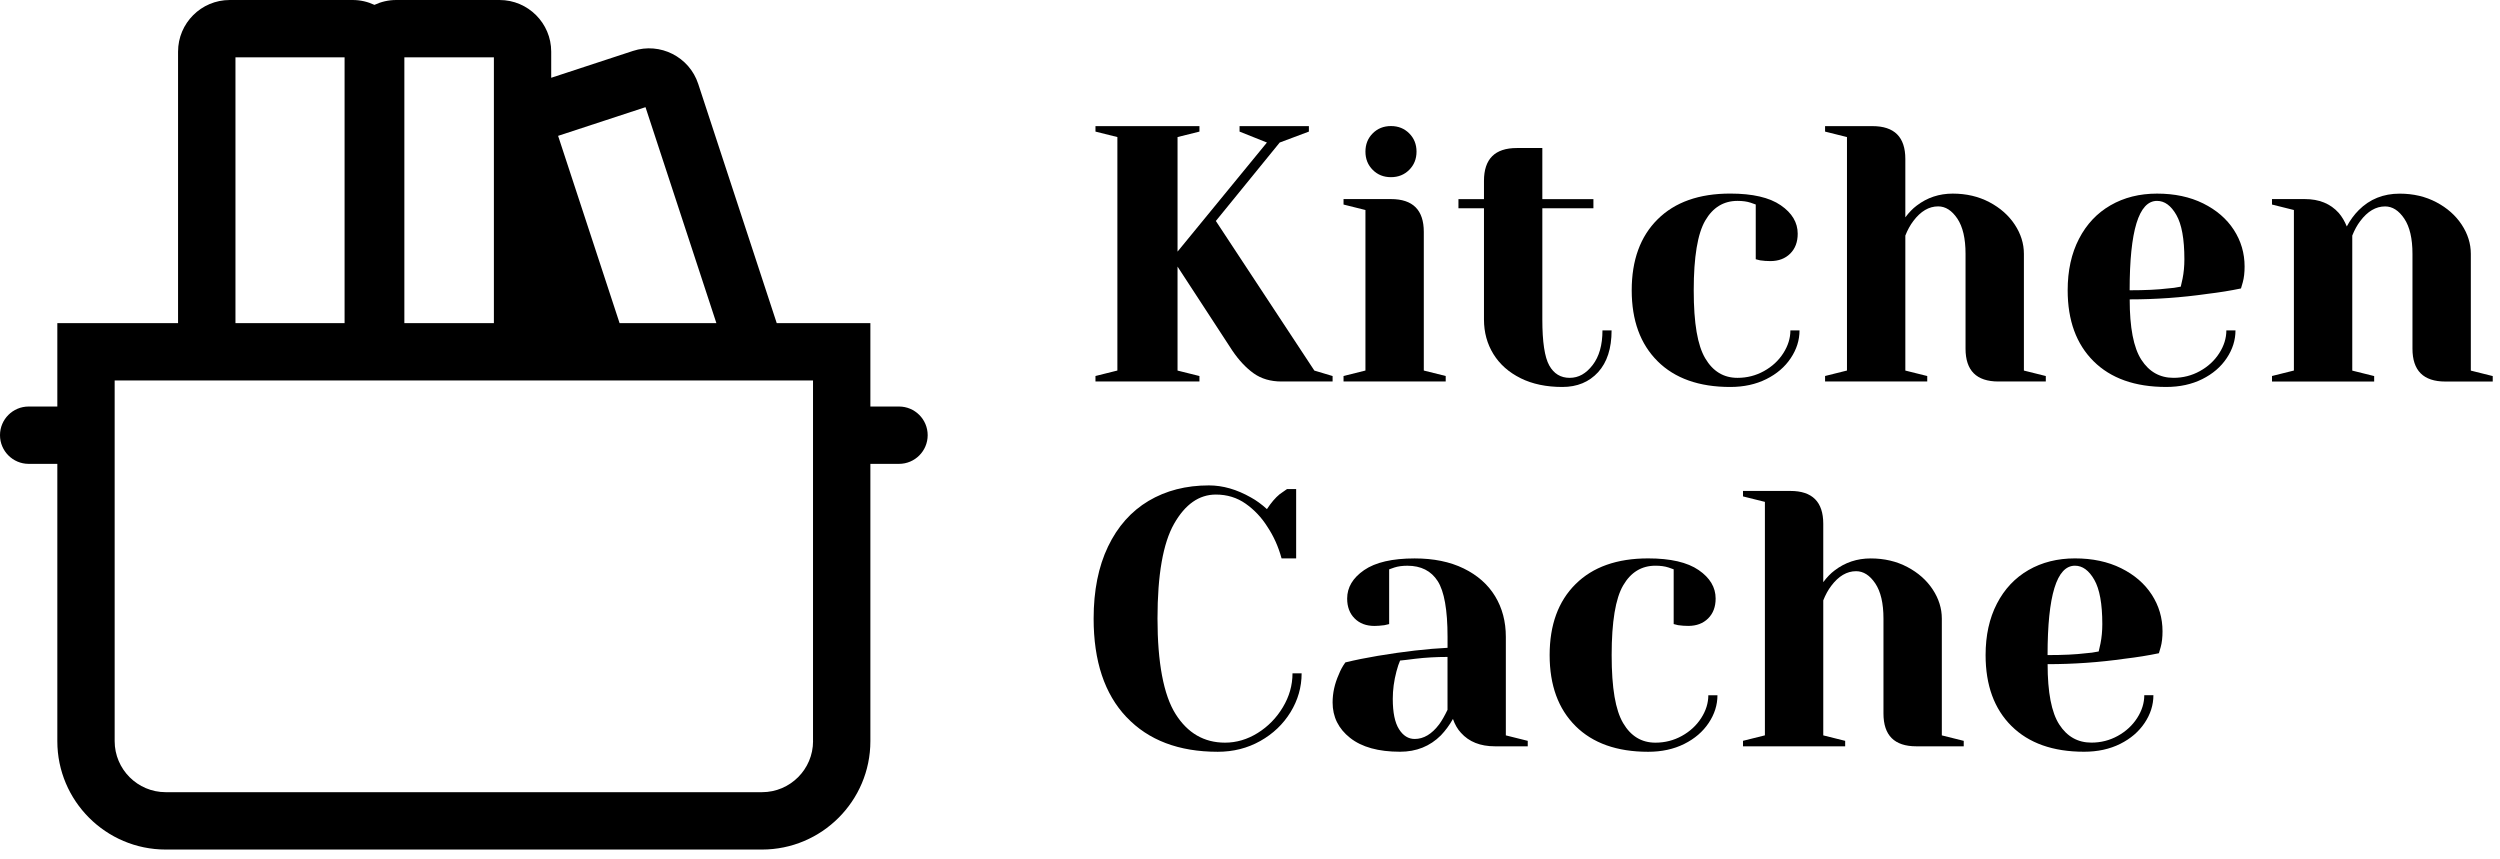 <?xml version="1.0" encoding="UTF-8"?>
<svg id="Layer_1" data-name="Layer 1" xmlns="http://www.w3.org/2000/svg" viewBox="0 0 704.26 242.09">
  <defs>
    <style>
      .cls-1 {
        fill: #000;
      }
    </style>
  </defs>
  <g>
    <path class="cls-1" d="m308.6,105.92l6.17-1.54V38.61l-6.17-1.54v-1.54h29.29v1.54l-6.17,1.54v32.27l25.18-30.73-7.71-3.08v-1.54h19.53v1.54l-8.22,3.08-17.99,22.1,27.75,42.14,5.14,1.54v1.54h-14.39c-3.08,0-5.71-.77-7.86-2.31s-4.16-3.68-6.01-6.42l-15.42-23.64v29.29l6.17,1.54v1.54h-29.29v-1.54Z"/>
    <path class="cls-1" d="m378.48,105.92l6.17-1.54v-45.22l-6.17-1.54v-1.54h13.36c6.17,0,9.25,3.08,9.25,9.25v39.05l6.17,1.54v1.54h-28.78v-1.54Zm8.22-58.07c-1.37-1.37-2.05-3.08-2.05-5.14s.68-3.77,2.05-5.14c1.37-1.37,3.08-2.06,5.14-2.06s3.77.69,5.14,2.06c1.37,1.37,2.06,3.08,2.06,5.14s-.69,3.77-2.06,5.14c-1.37,1.37-3.08,2.06-5.14,2.06s-3.77-.68-5.14-2.06Z"/>
    <path class="cls-1" d="m428.37,106.54c-3.32-1.64-5.88-3.91-7.66-6.78-1.78-2.88-2.67-6.13-2.67-9.76v-31.34h-7.19v-2.57h7.19v-5.14c0-6.17,3.08-9.25,9.25-9.25h7.19v14.39h14.39v2.57h-14.39v31.34c0,6.3.65,10.62,1.95,12.95,1.3,2.33,3.22,3.49,5.75,3.49s4.62-1.2,6.47-3.6c1.85-2.4,2.77-5.65,2.77-9.76h2.57c0,5.07-1.27,8.99-3.8,11.77-2.54,2.77-5.89,4.16-10.07,4.16-4.52,0-8.44-.82-11.77-2.47Z"/>
    <path class="cls-1" d="m466.96,101.76c-4.87-4.83-7.3-11.49-7.3-19.99s2.43-15.16,7.3-19.99c4.86-4.83,11.68-7.25,20.45-7.25,6.3,0,11.05,1.1,14.23,3.29,3.19,2.19,4.78,4.87,4.78,8.02,0,2.33-.7,4.2-2.11,5.6-1.41,1.4-3.27,2.11-5.6,2.11-.96,0-1.92-.07-2.88-.21l-1.23-.31v-15.42l-1.44-.51c-1.03-.34-2.26-.51-3.7-.51-3.91,0-6.94,1.85-9.09,5.55s-3.24,10.24-3.24,19.63,1.08,15.5,3.24,19.17c2.16,3.67,5.19,5.5,9.09,5.5,2.67,0,5.16-.63,7.45-1.9,2.29-1.27,4.11-2.94,5.45-5.04,1.34-2.09,2-4.23,2-6.42h2.57c0,2.74-.82,5.34-2.47,7.81-1.64,2.47-3.94,4.44-6.89,5.91-2.95,1.47-6.34,2.21-10.17,2.21-8.77,0-15.59-2.42-20.45-7.25Z"/>
    <path class="cls-1" d="m514.13,105.92l6.17-1.54V38.61l-6.17-1.54v-1.54h13.36c6.17,0,9.25,3.08,9.25,9.25v16.44c1.03-1.37,2.09-2.47,3.19-3.29,2.95-2.26,6.34-3.39,10.17-3.39s7.28.81,10.33,2.42c3.05,1.61,5.43,3.72,7.14,6.32,1.71,2.6,2.57,5.34,2.57,8.22v32.89l6.17,1.54v1.54h-13.36c-6.17,0-9.25-3.08-9.25-9.25v-26.72c0-4.32-.77-7.62-2.31-9.92-1.54-2.29-3.34-3.44-5.4-3.44-2.6,0-4.93,1.37-6.99,4.11-.89,1.17-1.64,2.54-2.26,4.11v38.03l6.17,1.54v1.54h-28.78v-1.54Z"/>
    <path class="cls-1" d="m589.77,101.76c-4.87-4.83-7.3-11.49-7.3-19.99,0-5.55,1.06-10.38,3.19-14.49,2.12-4.11,5.09-7.26,8.89-9.45,3.8-2.19,8.17-3.29,13.1-3.29s9.26.92,13,2.77c3.73,1.85,6.61,4.33,8.63,7.45,2.02,3.12,3.03,6.56,3.03,10.33,0,1.71-.17,3.19-.51,4.42l-.51,1.75c-2.95.62-6.13,1.13-9.56,1.54-7.19,1.03-14.46,1.54-21.79,1.54,0,7.95,1.09,13.62,3.29,17.01,2.19,3.39,5.21,5.09,9.04,5.09,2.67,0,5.16-.63,7.45-1.9,2.29-1.27,4.11-2.94,5.45-5.04,1.34-2.09,2-4.23,2-6.42h2.57c0,2.74-.82,5.34-2.47,7.81-1.64,2.47-3.94,4.44-6.89,5.91-2.95,1.47-6.34,2.21-10.17,2.21-8.77,0-15.59-2.42-20.45-7.25Zm20.86-20.5c1.17-.07,2.4-.24,3.7-.51.07-.34.24-1.1.51-2.26.34-1.71.51-3.53.51-5.45,0-5.69-.75-9.85-2.26-12.49-1.51-2.64-3.32-3.96-5.45-3.96-5.14,0-7.71,8.39-7.71,25.18,4.38,0,7.95-.17,10.69-.51Z"/>
    <path class="cls-1" d="m640.03,105.92l6.17-1.54v-45.22l-6.17-1.54v-1.54h9.25c4.04,0,7.23,1.3,9.56,3.91.89,1.03,1.64,2.3,2.26,3.8.96-1.78,2.09-3.32,3.39-4.62,3.08-3.08,6.92-4.62,11.51-4.62,3.84,0,7.28.81,10.33,2.42,3.05,1.61,5.43,3.72,7.14,6.32,1.71,2.6,2.57,5.34,2.57,8.22v32.89l6.17,1.54v1.54h-13.36c-6.17,0-9.25-3.08-9.25-9.25v-26.72c0-4.32-.77-7.62-2.31-9.92-1.54-2.29-3.34-3.44-5.4-3.44-2.6,0-4.93,1.37-6.99,4.11-.89,1.17-1.64,2.54-2.26,4.11v38.03l6.17,1.54v1.54h-28.78v-1.54Z"/>
    <path class="cls-1" d="m317.33,202.01c-6.17-6.51-9.25-15.76-9.25-27.75,0-7.88,1.35-14.65,4.06-20.3,2.71-5.65,6.51-9.93,11.41-12.85,4.9-2.91,10.57-4.37,17.01-4.37,3.91,0,7.84,1.13,11.82,3.39,1.51.82,3.01,1.92,4.52,3.29,1.16-1.78,2.36-3.19,3.6-4.21,1.23-.89,1.92-1.37,2.06-1.44h2.57v19.53h-4.11c-.89-3.29-2.23-6.27-4.01-8.94-1.64-2.6-3.68-4.76-6.11-6.47-2.43-1.71-5.23-2.57-8.38-2.57-4.73,0-8.65,2.74-11.77,8.22-3.12,5.48-4.68,14.39-4.68,26.72s1.7,21.5,5.09,26.88c3.39,5.38,8.03,8.07,13.93,8.07,3.22,0,6.29-.91,9.2-2.72,2.91-1.81,5.28-4.23,7.09-7.25,1.81-3.01,2.72-6.2,2.72-9.56h2.57c0,3.91-1.05,7.55-3.13,10.95-2.09,3.39-4.93,6.1-8.53,8.12s-7.59,3.03-11.97,3.03c-10.96,0-19.53-3.25-25.69-9.76Z"/>
    <path class="cls-1" d="m380.33,207.87c-3.29-2.6-4.93-5.93-4.93-9.97,0-2.67.58-5.31,1.75-7.91.48-1.23,1.09-2.36,1.85-3.39,2.81-.68,5.86-1.3,9.15-1.85,7.4-1.23,13.94-1.99,19.63-2.26v-3.08c0-7.6-.93-12.85-2.78-15.72-1.85-2.88-4.69-4.32-8.53-4.32-1.44,0-2.67.17-3.7.51l-1.44.51v15.42l-1.34.31c-1.1.14-2.02.21-2.78.21-2.33,0-4.2-.7-5.6-2.11-1.41-1.4-2.11-3.27-2.11-5.6,0-3.15,1.59-5.82,4.78-8.02,3.19-2.19,7.93-3.29,14.23-3.29,5.34,0,9.95.94,13.82,2.83,3.87,1.89,6.82,4.49,8.84,7.81,2.02,3.32,3.03,7.14,3.03,11.46v27.75l6.17,1.54v1.54h-9.25c-4.11,0-7.3-1.27-9.56-3.8-.96-1.03-1.71-2.33-2.26-3.91-.96,1.71-2.09,3.25-3.39,4.62-3.08,3.08-6.92,4.62-11.51,4.62-6.1,0-10.79-1.3-14.08-3.91Zm25.08-3.8c.75-1.03,1.54-2.4,2.36-4.11v-14.9c-3.15,0-6.17.17-9.04.51-2.12.27-3.56.45-4.32.51-.34.75-.69,1.78-1.03,3.08-.69,2.61-1.03,5.17-1.03,7.71,0,3.84.58,6.68,1.75,8.53,1.16,1.85,2.64,2.77,4.42,2.77,2.53,0,4.83-1.37,6.89-4.11Z"/>
    <path class="cls-1" d="m443.84,204.53c-4.87-4.83-7.3-11.49-7.3-19.99s2.43-15.16,7.3-19.99c4.86-4.83,11.68-7.25,20.45-7.25,6.3,0,11.05,1.1,14.23,3.29,3.19,2.19,4.78,4.87,4.78,8.02,0,2.33-.7,4.2-2.11,5.6s-3.27,2.11-5.6,2.11c-.96,0-1.92-.07-2.88-.21l-1.23-.31v-15.42l-1.44-.51c-1.03-.34-2.26-.51-3.7-.51-3.91,0-6.94,1.85-9.09,5.55-2.16,3.7-3.24,10.24-3.24,19.63s1.08,15.5,3.24,19.17c2.16,3.67,5.19,5.5,9.09,5.5,2.67,0,5.16-.63,7.45-1.9,2.29-1.27,4.11-2.95,5.45-5.04,1.34-2.09,2-4.23,2-6.42h2.57c0,2.74-.82,5.34-2.47,7.81s-3.94,4.44-6.89,5.91c-2.95,1.47-6.34,2.21-10.17,2.21-8.77,0-15.59-2.42-20.45-7.25Z"/>
    <path class="cls-1" d="m491.01,208.69l6.17-1.54v-65.77l-6.17-1.54v-1.54h13.36c6.17,0,9.25,3.08,9.25,9.25v16.44c1.03-1.37,2.09-2.47,3.19-3.29,2.95-2.26,6.34-3.39,10.17-3.39s7.28.81,10.33,2.42c3.05,1.61,5.43,3.72,7.14,6.32,1.71,2.6,2.57,5.34,2.57,8.22v32.89l6.17,1.54v1.54h-13.36c-6.17,0-9.25-3.08-9.25-9.25v-26.72c0-4.32-.77-7.62-2.31-9.92-1.54-2.29-3.34-3.44-5.4-3.44-2.6,0-4.93,1.37-6.99,4.11-.89,1.17-1.64,2.54-2.26,4.11v38.03l6.17,1.54v1.54h-28.78v-1.54Z"/>
    <path class="cls-1" d="m566.65,204.53c-4.87-4.83-7.3-11.49-7.3-19.99,0-5.55,1.06-10.38,3.19-14.49,2.12-4.11,5.09-7.26,8.89-9.46,3.8-2.19,8.17-3.29,13.1-3.29s9.26.92,13,2.77c3.73,1.85,6.61,4.33,8.63,7.45,2.02,3.12,3.03,6.56,3.03,10.33,0,1.71-.17,3.19-.51,4.42l-.51,1.75c-2.95.62-6.13,1.13-9.56,1.54-7.19,1.03-14.46,1.54-21.79,1.54,0,7.95,1.09,13.62,3.29,17.01,2.19,3.39,5.21,5.09,9.04,5.09,2.67,0,5.16-.63,7.45-1.9,2.29-1.27,4.11-2.95,5.45-5.04,1.34-2.09,2-4.23,2-6.42h2.57c0,2.74-.82,5.34-2.47,7.81s-3.94,4.44-6.89,5.91c-2.95,1.47-6.34,2.21-10.17,2.21-8.77,0-15.59-2.42-20.45-7.25Zm20.86-20.5c1.17-.07,2.4-.24,3.7-.51.07-.34.24-1.09.51-2.26.34-1.71.51-3.53.51-5.45,0-5.69-.75-9.85-2.26-12.49-1.51-2.64-3.32-3.96-5.45-3.96-5.14,0-7.71,8.39-7.71,25.18,4.38,0,7.95-.17,10.69-.51Z"/>
  </g>
  <path class="cls-1" d="m253.26,114.52h-8.07v-23.49h-26.38l-22.12-67.4c-2.5-7.62-10.73-11.79-18.36-9.29l-23.05,7.57v-7.36c0-8.02-6.52-14.55-14.55-14.55h-29.12c-2.19,0-4.26.5-6.13,1.37-1.86-.87-3.94-1.37-6.13-1.37h-34.64c-8.02,0-14.55,6.52-14.55,14.55v76.48H16.15v23.49h-8.08c-4.46,0-8.07,3.62-8.07,8.07s3.62,8.08,8.07,8.08h8.08v78.12c0,16.83,13.69,30.53,30.53,30.53h167.98c16.83,0,30.53-13.7,30.53-30.53v-78.12h8.07c4.46,0,8.07-3.62,8.07-8.08s-3.62-8.07-8.07-8.07ZM181.84,30.19l19.97,60.84h-27.27l-17.32-52.76,24.62-8.08Zm-42.71,60.84h-25.22V16.15h25.22v74.88ZM66.33,16.15h30.74v74.88h-30.74V16.15Zm162.71,192.63c0,7.93-6.45,14.38-14.38,14.38H46.68c-7.93,0-14.38-6.45-14.38-14.38v-101.61h196.73v101.61Z"/>
</svg>